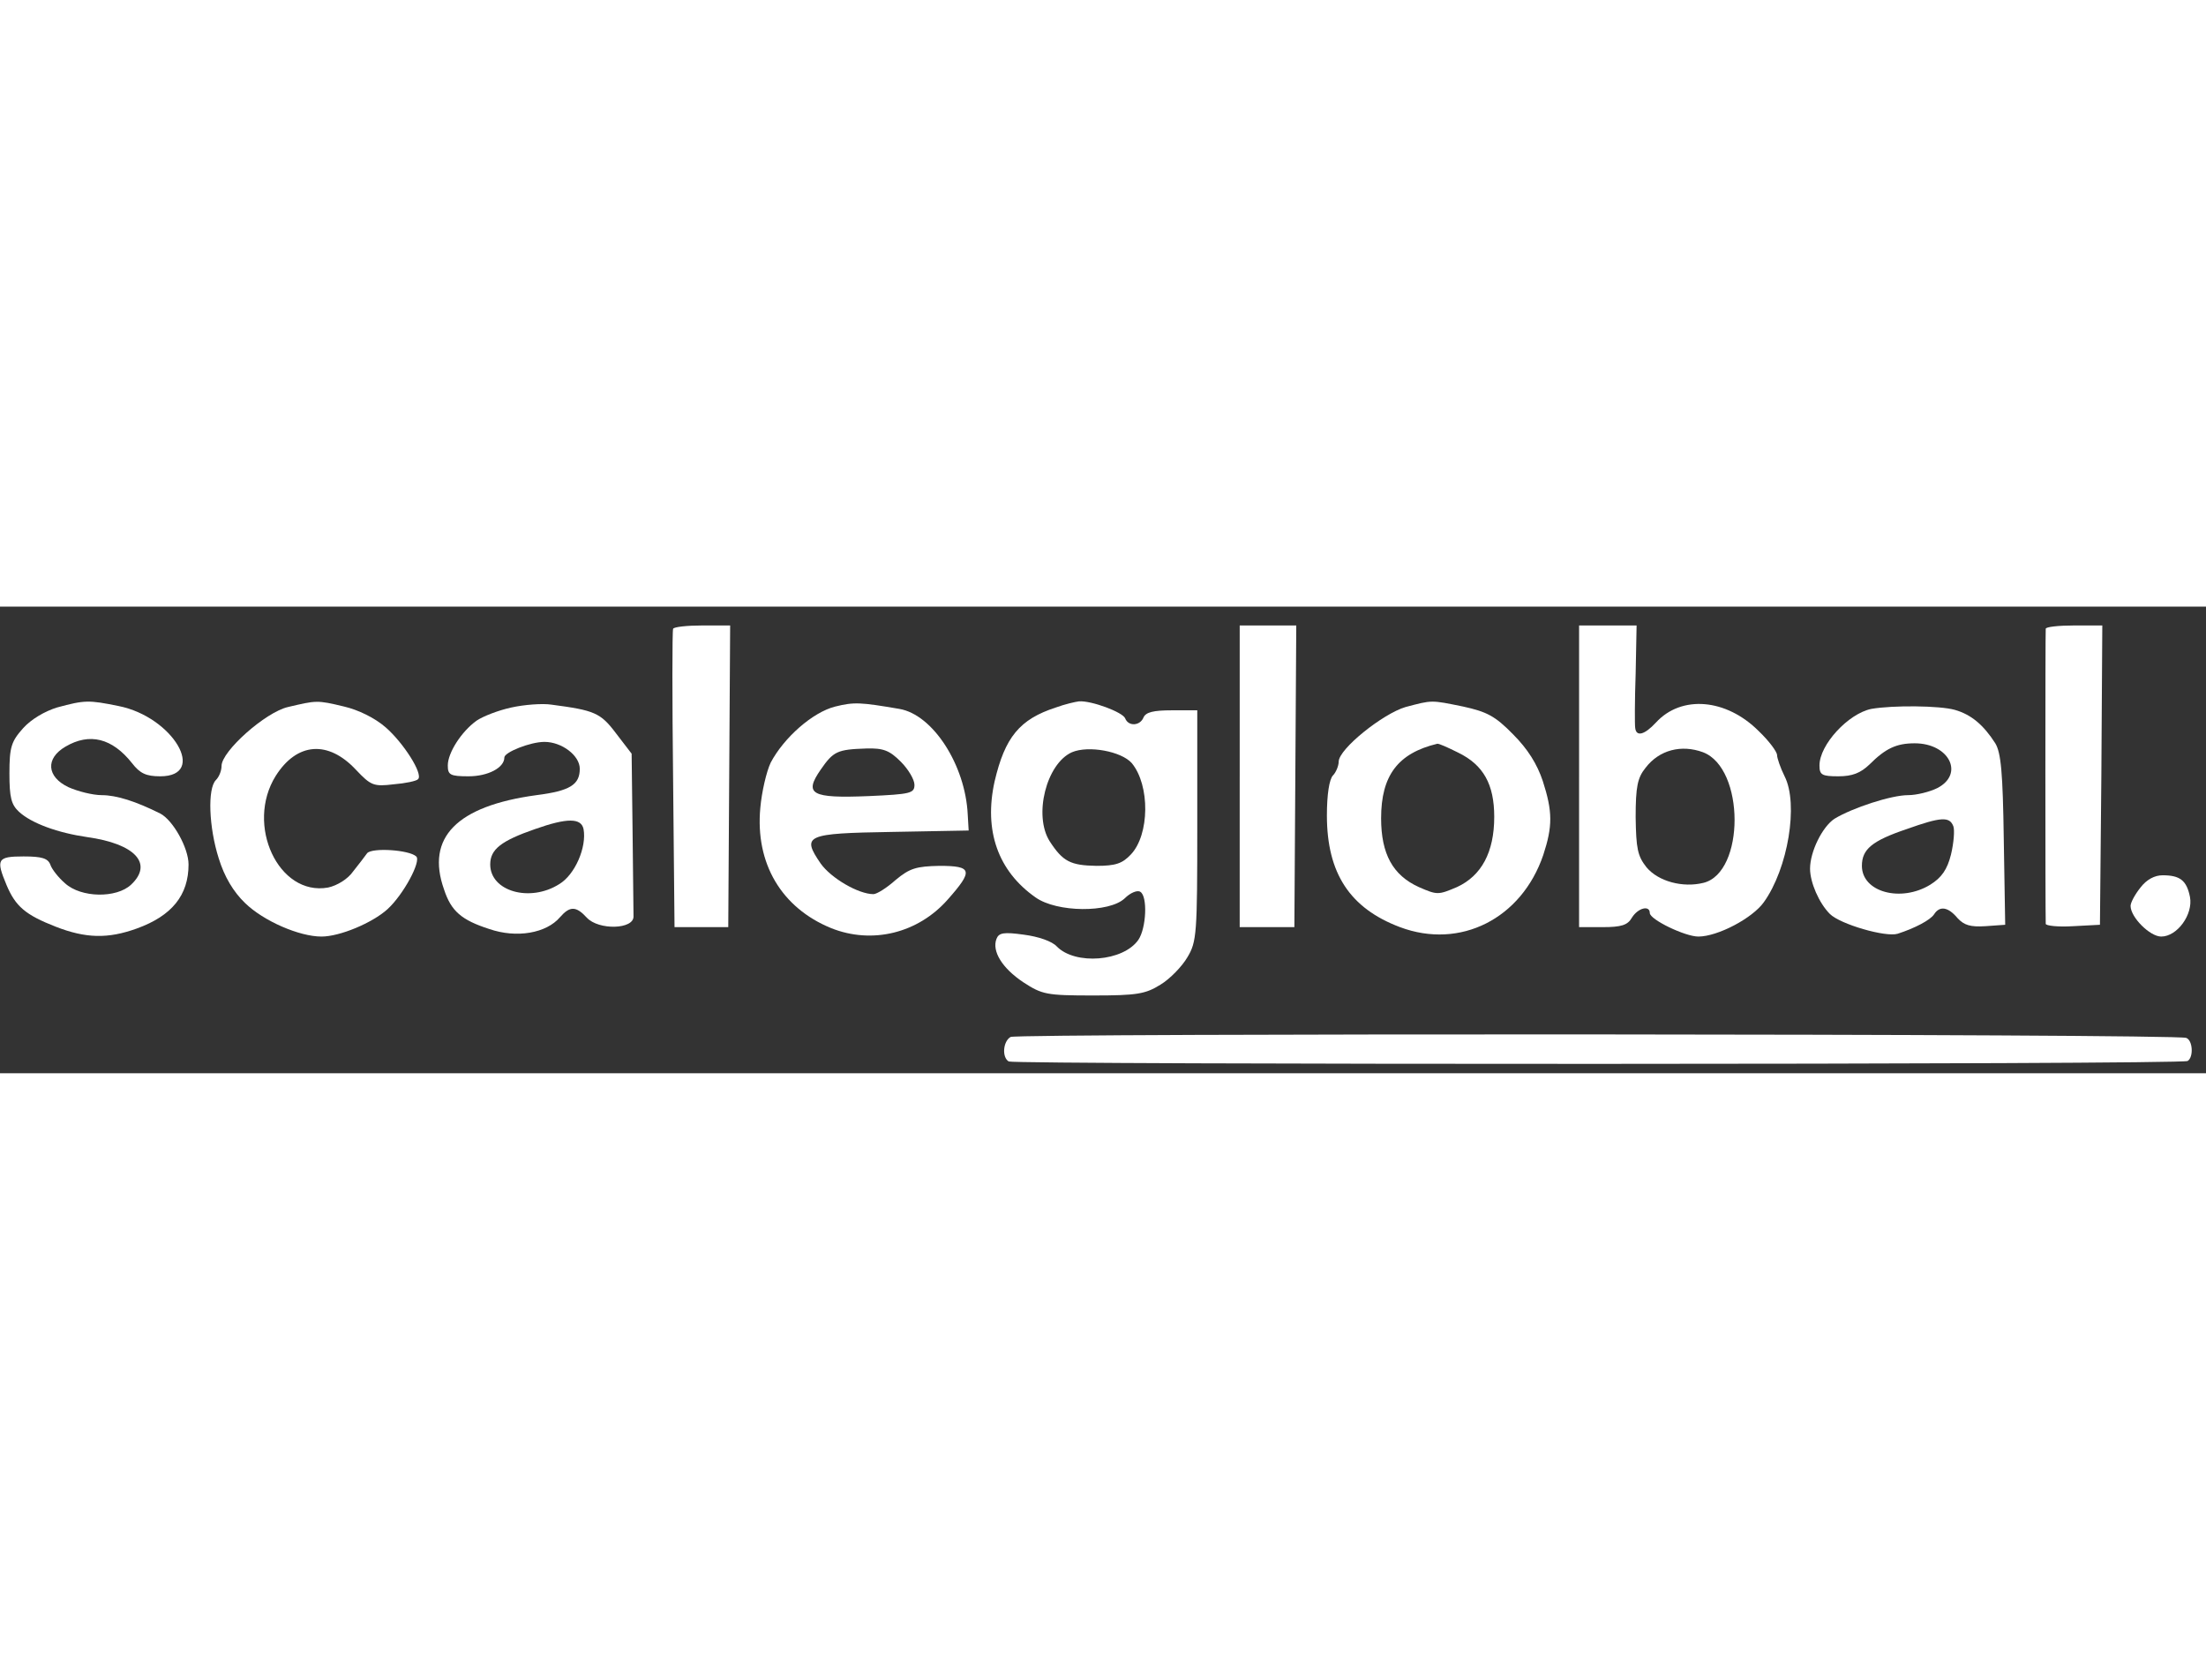  <svg  version="1.0" xmlns="http://www.w3.org/2000/svg"  width="130pt" height="99pt" viewBox="0 0 468 99"  preserveAspectRatio="xMidYMid meet"><rect x="0" y="0" width="468" height="99" fill="#333333" stroke="none"/>  <g transform="translate(0,99) scale(0.1,-0.1)" fill="#ffffff" stroke="none"> <path d="M1428 943 c-2 -5 -2 -149 0 -321 l3 -312 57 0 57 0 2 320 2 320 -59 0 c-32 0 -60 -3 -62 -7z"/> <path d="M2630 630 l0 -320 58 0 58 0 2 320 2 320 -60 0 -60 0 0 -320z"/> <path d="M3350 630 l0 -320 50 0 c39 0 53 4 62 20 13 21 38 27 38 10 0 -14 75 -50 103 -50 41 0 115 39 139 73 51 71 74 208 44 267 -9 18 -16 39 -16 45 0 7 -17 30 -39 51 -69 69 -164 77 -218 18 -24 -26 -42 -31 -44 -11 -1 6 -1 58 1 115 l2 102 -61 0 -61 0 0 -320z m263 51 c89 -34 89 -255 1 -277 -44 -11 -96 3 -121 33 -19 24 -22 40 -23 106 0 65 4 84 21 105 29 38 76 50 122 33z"/> <path d="M4340 943 c-1 -7 -1 -599 0 -626 0 -4 26 -7 58 -5 l57 3 3 318 2 317 -60 0 c-33 0 -60 -3 -60 -7z"/> <path d="M121 776 c-26 -8 -55 -25 -72 -44 -25 -28 -29 -40 -29 -96 0 -51 4 -66 20 -81 27 -25 83 -45 145 -54 101 -14 141 -56 93 -101 -31 -29 -106 -28 -140 3 -14 12 -28 30 -31 39 -5 14 -18 18 -57 18 -56 0 -59 -6 -36 -61 19 -45 40 -63 104 -88 64 -25 111 -26 172 -4 75 27 110 71 110 136 0 35 -33 94 -60 108 -52 26 -93 39 -124 39 -19 0 -51 8 -71 17 -46 22 -49 61 -6 86 51 30 99 18 141 -35 17 -22 30 -28 60 -28 101 0 27 126 -88 149 -64 13 -72 13 -131 -3z"/> <path d="M611 777 c-48 -11 -141 -94 -141 -125 0 -10 -5 -23 -12 -30 -18 -18 -15 -100 6 -166 12 -39 31 -71 56 -95 39 -38 115 -71 162 -71 39 0 108 29 140 58 34 31 72 102 61 112 -15 14 -93 19 -104 7 -5 -7 -18 -24 -30 -39 -11 -16 -34 -30 -53 -34 -105 -19 -176 133 -111 237 45 71 111 76 170 13 32 -34 38 -36 80 -31 25 2 49 7 52 11 11 11 -31 77 -69 110 -23 20 -58 37 -88 44 -58 14 -59 13 -119 -1z"/> <path d="M1085 776 c-28 -6 -61 -19 -74 -28 -32 -23 -61 -68 -61 -95 0 -20 5 -23 44 -23 41 0 76 18 76 40 0 11 55 33 85 33 37 0 75 -29 75 -57 0 -34 -21 -47 -92 -56 -169 -23 -235 -90 -196 -200 15 -46 37 -65 96 -84 58 -20 121 -9 150 25 21 24 34 24 57 -1 25 -27 100 -25 99 3 0 9 -1 91 -2 181 l-2 164 -33 43 c-33 44 -46 49 -137 61 -19 3 -58 0 -85 -6z m153 -258 c7 -38 -18 -97 -52 -117 -62 -39 -146 -15 -146 42 0 32 23 50 95 75 68 24 98 24 103 0z"/> <path d="M1772 778 c-48 -12 -109 -66 -137 -119 -9 -19 -19 -62 -22 -96 -11 -118 45 -212 150 -255 87 -35 185 -11 248 61 54 61 52 71 -18 71 -49 -1 -63 -5 -93 -30 -19 -17 -40 -30 -47 -30 -32 0 -90 34 -112 65 -41 60 -32 64 151 67 l163 3 -2 34 c-5 105 -74 212 -145 224 -82 14 -96 15 -136 5z m139 -117 c16 -16 29 -38 29 -49 0 -18 -8 -20 -97 -24 -122 -5 -138 4 -102 56 27 39 35 43 97 45 36 1 49 -4 73 -28z"/> <path d="M2240 776 c-77 -25 -108 -63 -130 -157 -23 -104 7 -190 87 -246 45 -32 156 -33 189 -2 12 12 27 18 33 14 16 -9 13 -77 -4 -102 -32 -46 -134 -54 -173 -14 -10 11 -39 21 -70 25 -43 6 -53 4 -58 -9 -10 -26 12 -62 57 -92 40 -26 49 -28 148 -28 93 0 111 3 143 23 20 12 46 39 57 58 20 33 21 50 21 280 l0 244 -54 0 c-39 0 -55 -4 -60 -15 -7 -18 -32 -20 -39 -2 -5 13 -72 38 -98 36 -8 -1 -30 -6 -49 -13z m161 -118 c39 -47 38 -152 -2 -194 -18 -19 -32 -24 -73 -24 -55 1 -71 9 -99 52 -35 55 -7 165 47 189 35 15 105 2 127 -23z"/> <path d="M2982 777 c-48 -14 -142 -89 -142 -116 0 -9 -6 -23 -12 -29 -8 -8 -13 -41 -13 -85 0 -123 49 -197 155 -237 128 -48 258 18 304 153 20 61 20 92 -1 157 -12 36 -32 68 -63 99 -38 39 -56 48 -106 59 -69 14 -65 14 -122 -1z m112 -97 c53 -26 76 -67 76 -136 0 -75 -27 -125 -79 -149 -40 -17 -42 -17 -81 0 -55 25 -80 70 -80 146 0 91 36 138 119 158 3 1 23 -8 45 -19z"/> <path d="M3970 773 c-49 -10 -110 -76 -110 -120 0 -20 5 -23 40 -23 30 0 47 7 66 25 34 34 57 45 96 45 73 0 106 -65 48 -95 -16 -8 -44 -15 -62 -15 -36 0 -118 -27 -156 -50 -26 -17 -52 -70 -52 -106 0 -29 19 -73 42 -96 22 -22 119 -50 144 -42 37 12 69 29 77 41 12 19 30 16 50 -8 14 -15 27 -19 59 -17 l42 3 -3 180 c-2 144 -6 185 -18 205 -25 39 -51 61 -86 71 -32 9 -131 10 -177 2z m174 -249 c3 -8 1 -35 -5 -60 -8 -32 -20 -49 -44 -64 -62 -38 -145 -16 -145 40 0 35 21 53 95 78 73 26 91 27 99 6z"/> <path d="M4541 394 c-12 -15 -21 -32 -21 -39 0 -24 41 -65 65 -65 34 0 68 47 61 84 -7 35 -21 46 -58 46 -17 0 -34 -9 -47 -26z"/> <path d="M2144 77 c-16 -9 -19 -43 -4 -52 12 -7 2489 -7 2501 1 13 8 11 44 -3 49 -23 9 -2479 10 -2494 2z"/> </g> </svg>